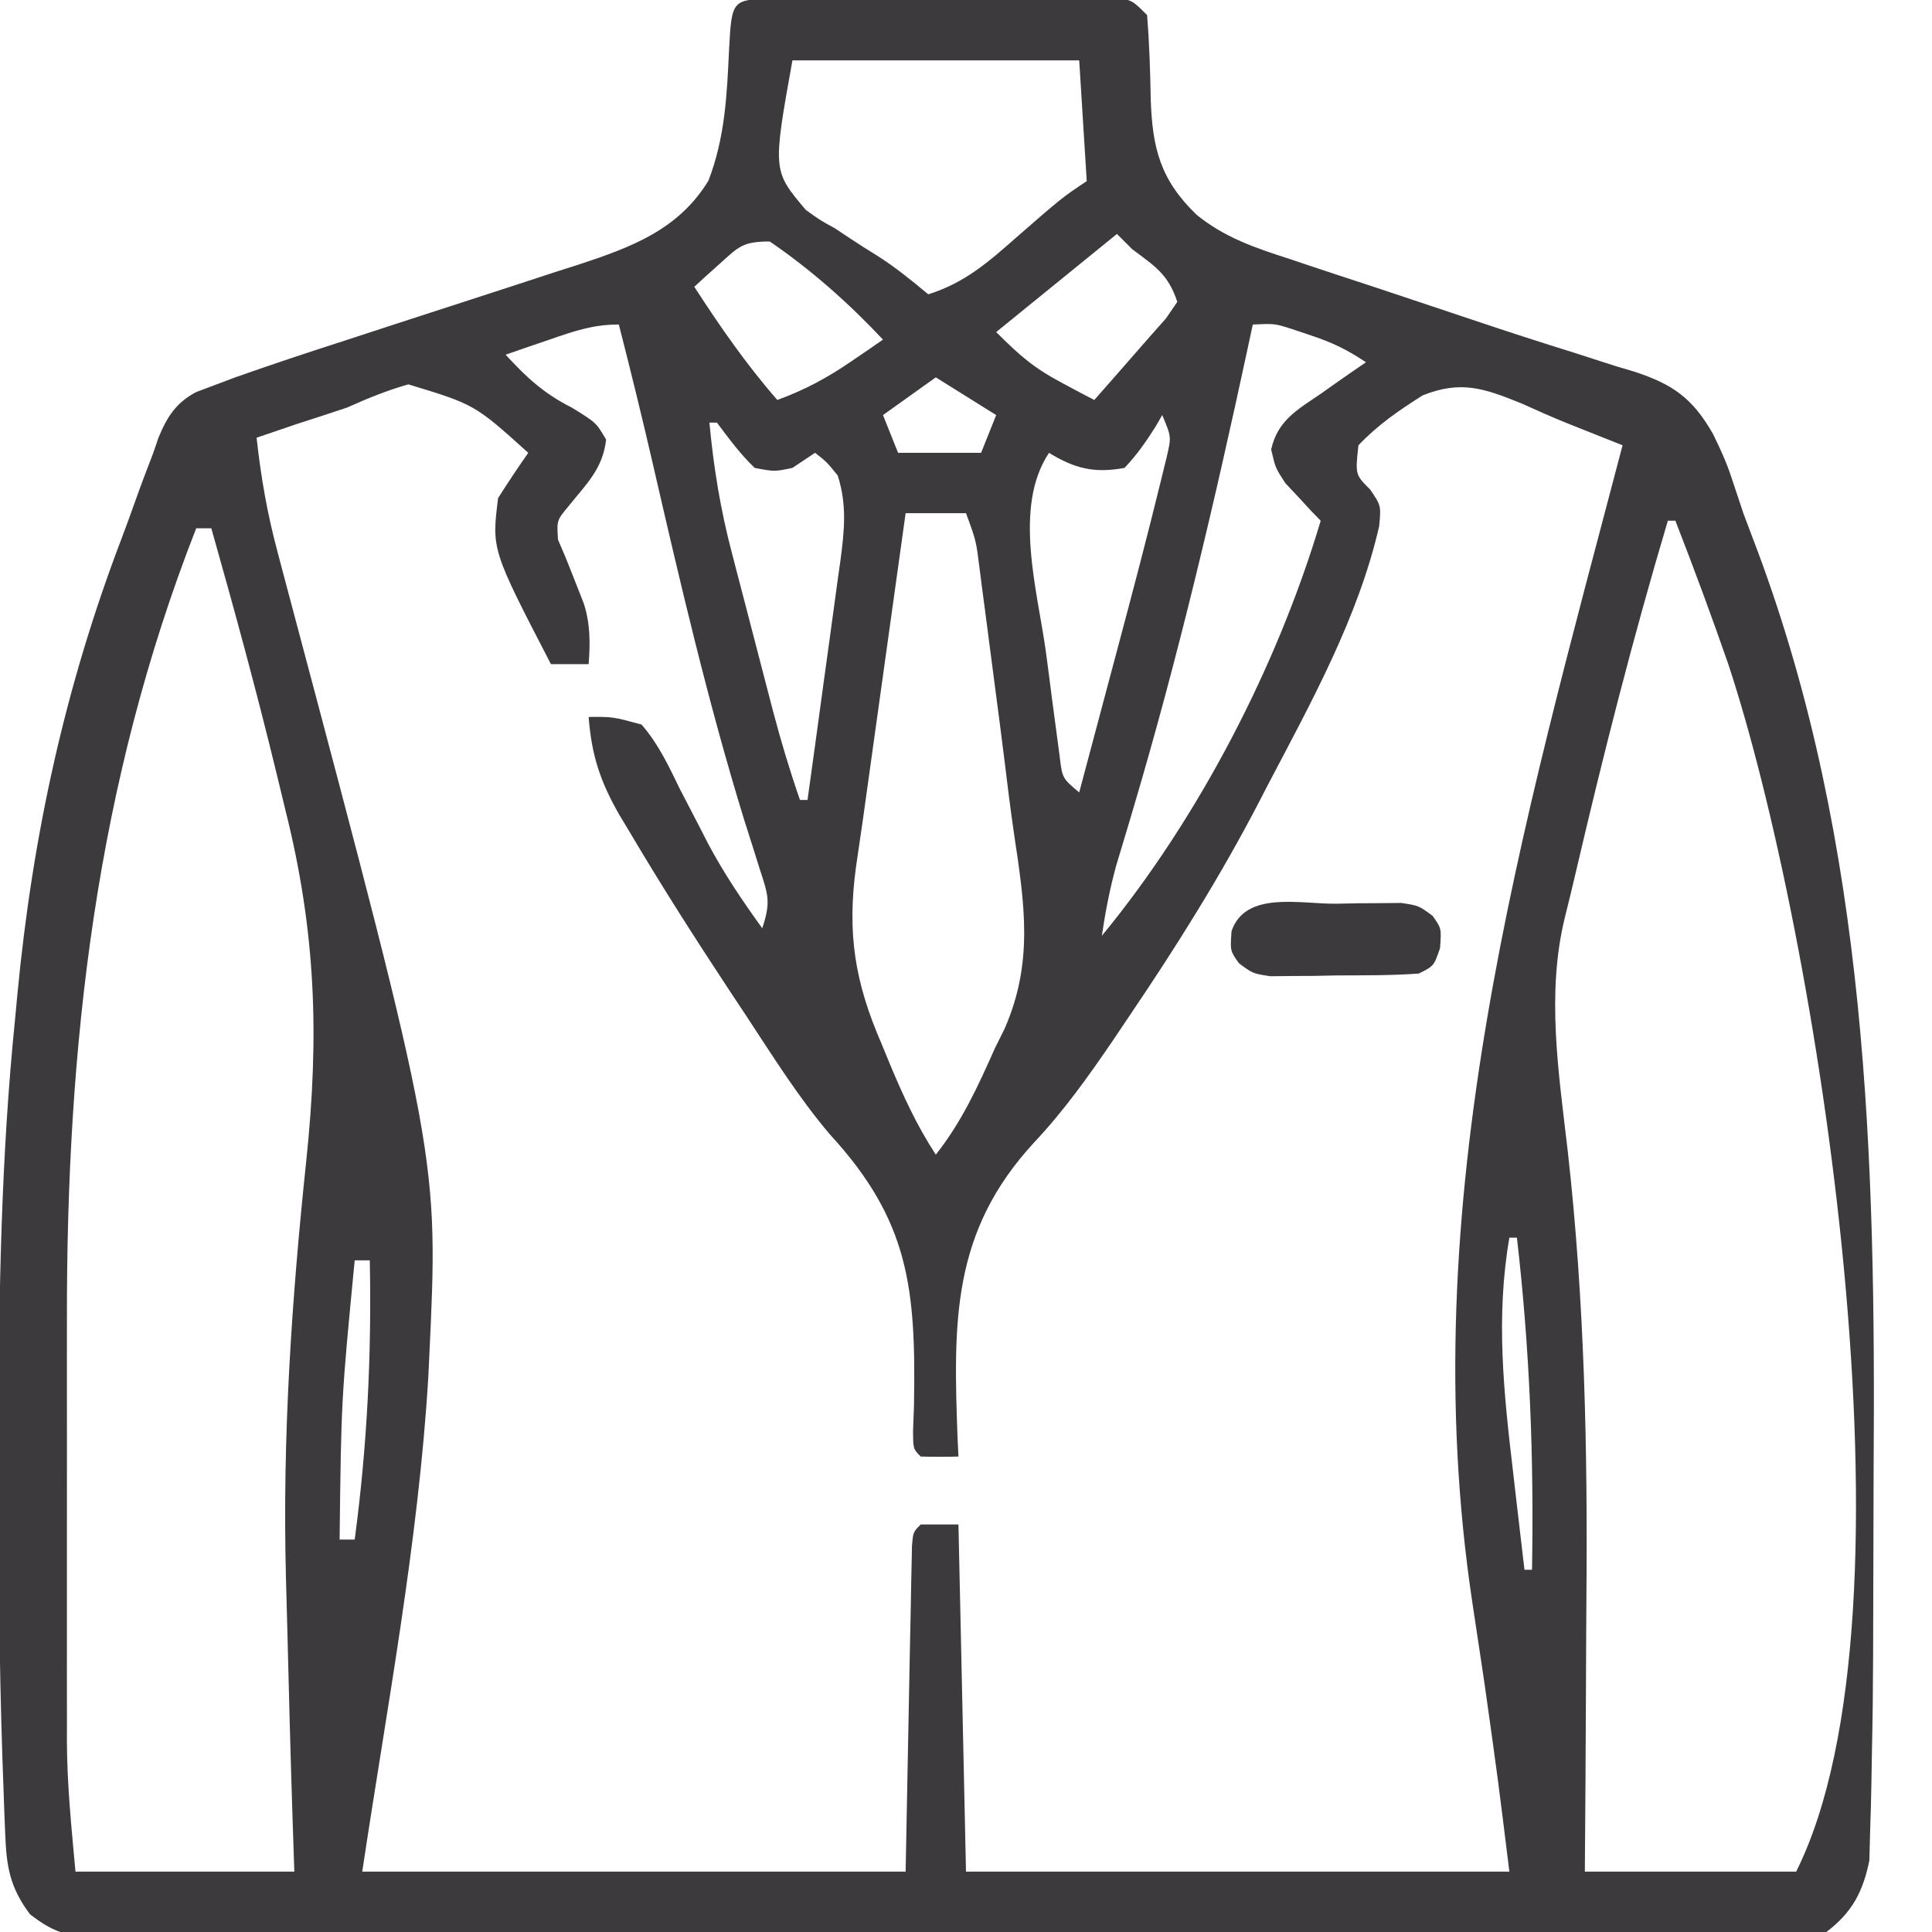 <?xml version="1.0" encoding="UTF-8"?>
<svg version="1.1" xmlns="http://www.w3.org/2000/svg" width="256" height="256">
<path d="M0 0 C1.035 -0.006 2.069 -0.013 3.135 -0.019 C4.261 -0.02 5.387 -0.022 6.547 -0.023 C7.695 -0.026 8.843 -0.029 10.026 -0.033 C12.46 -0.038 14.893 -0.04 17.327 -0.04 C21.063 -0.042 24.798 -0.06 28.533 -0.079 C30.892 -0.082 33.251 -0.084 35.61 -0.085 C36.734 -0.092 37.858 -0.1 39.016 -0.107 C40.053 -0.104 41.091 -0.101 42.16 -0.098 C43.076 -0.099 43.993 -0.101 44.937 -0.102 C47.145 0.145 47.145 0.145 49.145 2.145 C49.439 5.879 49.56 9.575 49.623 13.317 C49.841 19.766 50.887 23.973 55.707 28.61 C59.442 31.635 63.464 32.991 67.996 34.45 C68.85 34.737 69.705 35.024 70.585 35.32 C73.309 36.233 76.039 37.127 78.77 38.02 C80.549 38.611 82.327 39.204 84.106 39.798 C84.985 40.091 85.864 40.384 86.77 40.686 C88.546 41.279 90.322 41.873 92.097 42.469 C96.642 43.992 101.193 45.477 105.771 46.897 C107.574 47.478 109.377 48.06 111.18 48.641 C112.011 48.887 112.842 49.134 113.698 49.387 C118.81 51.072 121.399 52.889 124.097 57.593 C125.069 59.559 125.948 61.468 126.617 63.559 C126.865 64.301 127.113 65.042 127.368 65.806 C127.624 66.578 127.881 67.35 128.145 68.145 C128.763 69.801 129.387 71.455 130.016 73.106 C144.604 112.161 145.693 153.685 145.409 194.915 C145.39 198.266 145.386 201.618 145.382 204.969 C145.377 209.054 145.363 213.139 145.348 217.223 C145.346 217.968 145.344 218.712 145.342 219.479 C145.328 223.678 145.284 227.875 145.189 232.073 C145.159 233.493 145.135 234.913 145.118 236.333 C145.085 238.5 145.019 240.663 144.945 242.828 C144.912 244.091 144.879 245.353 144.845 246.654 C144.006 250.837 142.534 253.581 139.145 256.145 C135.982 257.019 132.921 256.952 129.656 256.9 C128.695 256.909 127.735 256.918 126.745 256.927 C123.524 256.948 120.305 256.927 117.084 256.906 C114.776 256.912 112.468 256.921 110.161 256.933 C103.89 256.956 97.62 256.941 91.349 256.918 C84.792 256.899 78.234 256.911 71.677 256.917 C59.959 256.925 48.241 256.901 36.522 256.866 C25.898 256.835 15.274 256.833 4.65 256.852 C-9.004 256.877 -22.658 256.876 -36.313 256.853 C-41.528 256.845 -46.743 256.847 -51.958 256.857 C-58.098 256.868 -64.237 256.854 -70.377 256.821 C-72.632 256.812 -74.888 256.813 -77.143 256.822 C-80.218 256.833 -83.291 256.814 -86.366 256.787 C-87.262 256.797 -88.159 256.808 -89.082 256.819 C-93.49 256.746 -95.298 256.578 -98.886 253.793 C-101.558 250.201 -101.992 247.514 -102.165 243.158 C-102.206 242.14 -102.247 241.123 -102.289 240.075 C-102.328 238.969 -102.366 237.863 -102.406 236.723 C-102.448 235.568 -102.49 234.412 -102.533 233.221 C-102.973 220.114 -103.054 207.009 -103.043 193.895 C-103.042 192.651 -103.042 191.406 -103.042 190.124 C-103.023 171.713 -102.715 153.474 -100.855 135.145 C-100.702 133.519 -100.702 133.519 -100.547 131.86 C-98.545 110.912 -94.256 91.184 -86.749 71.51 C-86.156 69.941 -85.579 68.366 -85.02 66.784 C-84.231 64.556 -83.395 62.351 -82.543 60.145 C-82.32 59.493 -82.097 58.84 -81.867 58.167 C-80.737 55.405 -79.53 53.501 -76.865 52.097 C-76.07 51.798 -75.275 51.5 -74.457 51.192 C-73.559 50.854 -72.662 50.516 -71.738 50.167 C-66.841 48.431 -61.914 46.804 -56.969 45.212 C-54.709 44.473 -52.449 43.734 -50.189 42.995 C-46.669 41.846 -43.148 40.701 -39.624 39.566 C-36.193 38.459 -32.768 37.337 -29.344 36.212 C-27.771 35.711 -27.771 35.711 -26.168 35.201 C-19.191 32.892 -12.977 30.61 -8.98 24.083 C-6.782 18.342 -6.537 12.815 -6.25 6.725 C-5.892 0.025 -5.892 0.025 0 0 Z M2.145 8.145 C-0.478 22.774 -0.478 22.774 3.934 27.973 C5.774 29.297 5.774 29.297 7.77 30.395 C8.4 30.814 9.03 31.233 9.68 31.665 C10.907 32.479 12.148 33.272 13.404 34.042 C15.802 35.562 17.968 37.327 20.145 39.145 C24.945 37.635 28.072 34.912 31.77 31.645 C37.869 26.329 37.869 26.329 41.145 24.145 C40.815 18.865 40.485 13.585 40.145 8.145 C27.605 8.145 15.065 8.145 2.145 8.145 Z M45.145 31.145 C39.865 35.435 34.585 39.725 29.145 44.145 C32.297 47.297 34.145 48.91 37.895 50.895 C38.694 51.323 39.493 51.751 40.317 52.192 C40.92 52.507 41.523 52.821 42.145 53.145 C43.876 51.185 45.601 49.22 47.317 47.247 C48.749 45.6 50.195 43.964 51.645 42.333 C52.14 41.611 52.635 40.889 53.145 40.145 C51.905 36.427 50.221 35.471 47.145 33.145 C46.485 32.485 45.825 31.825 45.145 31.145 Z M-7.543 35.145 C-8.477 35.981 -8.477 35.981 -9.429 36.833 C-9.9 37.266 -10.37 37.699 -10.855 38.145 C-7.45 43.412 -3.979 48.416 0.145 53.145 C3.768 51.82 6.78 50.202 9.957 48.02 C10.747 47.481 11.538 46.943 12.352 46.387 C13.239 45.773 13.239 45.773 14.145 45.145 C9.622 40.321 4.609 35.877 -0.855 32.145 C-4.444 32.145 -4.964 32.81 -7.543 35.145 Z M63.145 43.145 C62.814 44.688 62.814 44.688 62.477 46.262 C58.064 66.773 53.305 87.081 47.333 107.199 C47.127 107.895 46.921 108.591 46.709 109.308 C46.155 111.169 45.595 113.027 45.033 114.886 C44.194 117.966 43.607 120.988 43.145 124.145 C55.956 108.58 66.397 88.427 72.145 69.145 C71.495 68.474 71.495 68.474 70.832 67.79 C70.275 67.185 69.719 66.581 69.145 65.958 C68.588 65.366 68.031 64.774 67.457 64.165 C66.145 62.145 66.145 62.145 65.582 59.708 C66.423 55.876 69.061 54.42 72.145 52.333 C72.717 51.926 73.289 51.519 73.879 51.1 C75.291 50.101 76.716 49.121 78.145 48.145 C75.521 46.396 73.588 45.491 70.645 44.52 C69.871 44.26 69.098 43.999 68.301 43.731 C66.035 43.014 66.035 43.014 63.145 43.145 Z M21.145 50.145 C18.835 51.795 16.525 53.445 14.145 55.145 C14.805 56.795 15.465 58.445 16.145 60.145 C19.775 60.145 23.405 60.145 27.145 60.145 C27.805 58.495 28.465 56.845 29.145 55.145 C26.505 53.495 23.865 51.845 21.145 50.145 Z M-30.043 45.145 C-31.129 45.517 -32.216 45.888 -33.336 46.27 C-34.167 46.559 -34.999 46.848 -35.855 47.145 C-33.092 50.16 -30.768 52.302 -27.105 54.145 C-23.855 56.145 -23.855 56.145 -22.543 58.395 C-22.984 62.275 -25.138 64.253 -27.539 67.239 C-29.082 69.102 -29.082 69.102 -28.918 71.645 C-28.567 72.47 -28.216 73.295 -27.855 74.145 C-27.325 75.454 -26.805 76.767 -26.293 78.083 C-25.894 79.102 -25.894 79.102 -25.488 80.141 C-24.632 82.853 -24.644 85.328 -24.855 88.145 C-26.505 88.145 -28.155 88.145 -29.855 88.145 C-37.709 72.977 -37.709 72.977 -36.855 66.145 C-35.567 64.116 -34.237 62.112 -32.855 60.145 C-39.964 53.739 -39.964 53.739 -48.746 51.075 C-51.588 51.881 -54.159 52.937 -56.855 54.145 C-59.079 54.892 -61.308 55.621 -63.543 56.333 C-65.315 56.934 -67.086 57.537 -68.855 58.145 C-68.285 63.358 -67.433 68.24 -66.07 73.317 C-65.704 74.699 -65.339 76.082 -64.973 77.464 C-64.781 78.185 -64.588 78.906 -64.39 79.649 C-44.727 153.579 -44.727 153.579 -45.98 180.02 C-46.021 180.883 -46.062 181.746 -46.104 182.635 C-47.425 204.537 -51.612 226.521 -54.855 248.145 C-31.095 248.145 -7.335 248.145 17.145 248.145 C17.434 233.381 17.434 233.381 17.713 218.616 C17.751 216.773 17.789 214.93 17.828 213.087 C17.845 212.12 17.861 211.154 17.878 210.158 C17.898 209.244 17.919 208.331 17.939 207.39 C17.955 206.592 17.971 205.795 17.987 204.974 C18.145 203.145 18.145 203.145 19.145 202.145 C20.795 202.145 22.445 202.145 24.145 202.145 C24.475 217.325 24.805 232.505 25.145 248.145 C48.905 248.145 72.665 248.145 97.145 248.145 C95.621 235.801 95.621 235.801 93.891 223.497 C93.674 222.045 93.457 220.593 93.24 219.141 C92.91 216.943 92.578 214.745 92.247 212.547 C84.285 159.708 98.783 109.968 112.145 59.145 C111.173 58.76 111.173 58.76 110.181 58.367 C108.875 57.847 108.875 57.847 107.543 57.317 C106.628 56.953 105.712 56.589 104.769 56.214 C102.742 55.388 100.738 54.505 98.746 53.598 C93.8 51.599 90.745 50.509 85.649 52.536 C82.475 54.555 79.737 56.417 77.145 59.145 C76.718 63.04 76.718 63.04 78.707 65.02 C80.145 67.145 80.145 67.145 79.895 69.848 C77.157 81.883 70.849 93.281 65.145 104.145 C64.795 104.824 64.445 105.502 64.085 106.201 C58.944 116.119 53.093 125.458 46.832 134.708 C46.106 135.789 45.38 136.87 44.631 137.984 C41.381 142.744 38.149 147.298 34.196 151.501 C23.239 163.348 23.458 175.237 24.03 190.753 C24.068 191.542 24.106 192.332 24.145 193.145 C22.479 193.188 20.811 193.186 19.145 193.145 C18.145 192.145 18.145 192.145 18.13 189.715 C18.17 188.649 18.209 187.583 18.25 186.485 C18.533 170.883 17.642 161.911 7.111 150.46 C2.979 145.596 -0.416 140.158 -3.918 134.833 C-4.696 133.659 -5.473 132.484 -6.251 131.31 C-10.791 124.431 -15.224 117.492 -19.418 110.395 C-19.864 109.652 -20.311 108.909 -20.771 108.144 C-23.303 103.743 -24.477 100.219 -24.855 95.145 C-21.672 95.114 -21.672 95.114 -17.855 96.145 C-15.628 98.696 -14.263 101.611 -12.793 104.645 C-11.943 106.29 -11.09 107.933 -10.234 109.575 C-9.83 110.365 -9.425 111.155 -9.008 111.969 C-6.928 115.896 -4.448 119.541 -1.855 123.145 C-0.684 119.633 -1.076 118.724 -2.191 115.282 C-2.509 114.268 -2.827 113.254 -3.155 112.21 C-3.687 110.538 -3.687 110.538 -4.23 108.833 C-9.046 93.21 -12.726 77.361 -16.391 61.437 C-17.803 55.321 -19.299 49.227 -20.855 43.145 C-24.323 43.145 -26.768 44.018 -30.043 45.145 Z M-8.855 56.145 C-8.294 62.101 -7.389 67.693 -5.859 73.469 C-5.666 74.219 -5.472 74.969 -5.272 75.742 C-4.866 77.311 -4.457 78.88 -4.044 80.448 C-3.417 82.836 -2.798 85.226 -2.181 87.616 C-1.783 89.151 -1.384 90.685 -0.984 92.219 C-0.801 92.926 -0.617 93.632 -0.428 94.36 C0.621 98.344 1.797 102.253 3.145 106.145 C3.475 106.145 3.805 106.145 4.145 106.145 C4.886 100.826 5.616 95.506 6.336 90.185 C6.582 88.375 6.832 86.566 7.084 84.758 C7.447 82.155 7.799 79.551 8.149 76.946 C8.263 76.141 8.378 75.335 8.496 74.505 C9.024 70.495 9.402 67.077 8.145 63.145 C6.687 61.351 6.687 61.351 5.145 60.145 C4.155 60.805 3.165 61.465 2.145 62.145 C-0.23 62.645 -0.23 62.645 -2.855 62.145 C-4.784 60.292 -6.241 58.298 -7.855 56.145 C-8.185 56.145 -8.515 56.145 -8.855 56.145 Z M51.145 55.145 C50.853 55.651 50.562 56.156 50.262 56.677 C49.001 58.674 47.778 60.435 46.145 62.145 C42.168 62.876 39.565 62.25 36.145 60.145 C31.34 67.353 34.63 78.432 35.744 86.607 C36.023 88.668 36.285 90.731 36.547 92.794 C36.721 94.096 36.895 95.398 37.074 96.739 C37.232 97.922 37.389 99.104 37.551 100.323 C37.902 103.267 37.902 103.267 40.145 105.145 C41.374 100.542 42.601 95.938 43.825 91.333 C44.24 89.773 44.656 88.212 45.073 86.652 C47.111 79.024 49.129 71.39 51 63.719 C51.248 62.708 51.496 61.697 51.751 60.656 C52.36 58.026 52.36 58.026 51.145 55.145 Z M17.145 68.145 C16.968 69.411 16.792 70.677 16.61 71.981 C15.952 76.698 15.294 81.415 14.636 86.132 C14.352 88.17 14.068 90.208 13.784 92.246 C13.374 95.182 12.965 98.119 12.555 101.055 C12.366 102.412 12.366 102.412 12.173 103.796 C12.053 104.657 11.933 105.517 11.809 106.403 C11.696 107.217 11.583 108.031 11.466 108.869 C11.179 110.906 10.878 112.941 10.575 114.976 C9.373 123.822 10.406 130.278 13.957 138.458 C14.492 139.758 14.492 139.758 15.037 141.085 C16.8 145.305 18.634 149.304 21.145 153.145 C24.581 148.79 26.715 144.131 28.957 139.083 C29.39 138.211 29.822 137.339 30.268 136.44 C34.117 127.628 32.9 119.907 31.519 110.689 C31.023 107.321 30.615 103.945 30.202 100.566 C29.791 97.237 29.352 93.912 28.913 90.586 C28.575 88.025 28.243 85.463 27.912 82.901 C27.697 81.262 27.482 79.624 27.266 77.985 C27.168 77.224 27.07 76.463 26.969 75.678 C26.49 71.79 26.49 71.79 25.145 68.145 C22.505 68.145 19.865 68.145 17.145 68.145 Z M118.145 69.145 C113.517 84.656 109.544 100.289 105.87 116.052 C105.425 117.95 104.968 119.845 104.492 121.735 C102.012 131.858 103.691 142.378 104.874 152.624 C107.116 172.528 107.523 192.172 107.351 212.187 C107.319 216.265 107.306 220.343 107.291 224.421 C107.26 232.329 107.207 240.237 107.145 248.145 C116.385 248.145 125.625 248.145 135.145 248.145 C152.413 213.608 137.79 123.266 126.136 88.101 C123.929 81.736 121.584 75.425 119.145 69.145 C118.815 69.145 118.485 69.145 118.145 69.145 Z M-76.855 70.145 C-90.164 104.084 -94.038 138.674 -93.988 174.942 C-93.989 176.71 -93.99 178.479 -93.991 180.247 C-93.992 183.924 -93.99 187.602 -93.986 191.28 C-93.98 195.965 -93.983 200.65 -93.989 205.336 C-93.993 208.977 -93.992 212.618 -93.989 216.259 C-93.988 217.986 -93.989 219.713 -93.992 221.44 C-93.994 223.86 -93.99 226.279 -93.985 228.699 C-93.987 229.393 -93.989 230.088 -93.991 230.803 C-93.966 236.679 -93.394 242.22 -92.855 248.145 C-83.285 248.145 -73.715 248.145 -63.855 248.145 C-63.927 245.978 -64 243.811 -64.074 241.579 C-64.357 232.868 -64.587 224.155 -64.798 215.442 C-64.85 213.341 -64.908 211.239 -64.967 209.138 C-65.444 190.568 -64.222 172.458 -62.278 154.001 C-60.536 137.416 -60.984 123.642 -65.043 107.458 C-65.435 105.839 -65.827 104.22 -66.217 102.6 C-68.86 91.715 -71.798 80.92 -74.855 70.145 C-75.515 70.145 -76.175 70.145 -76.855 70.145 Z M-0.855 123.145 C0.145 125.145 0.145 125.145 0.145 125.145 Z M42.145 124.145 C43.145 126.145 43.145 126.145 43.145 126.145 Z M97.145 164.145 C95.321 174.633 96.395 184.757 97.645 195.27 C97.859 197.134 97.859 197.134 98.078 199.036 C98.429 202.073 98.784 205.109 99.145 208.145 C99.475 208.145 99.805 208.145 100.145 208.145 C100.409 193.332 99.846 178.865 98.145 164.145 C97.815 164.145 97.485 164.145 97.145 164.145 Z M-55.855 167.145 C-57.64 185.612 -57.64 185.612 -57.855 204.145 C-57.195 204.145 -56.535 204.145 -55.855 204.145 C-54.196 191.744 -53.606 179.653 -53.855 167.145 C-54.515 167.145 -55.175 167.145 -55.855 167.145 Z " fill="#3c3a3c" transform="translate(102.855,-0.145)"/>
<path d="M0 0 C1.015 -0.021 2.03 -0.041 3.076 -0.062 C4.537 -0.07 4.537 -0.07 6.027 -0.078 C6.921 -0.087 7.814 -0.097 8.734 -0.106 C11.062 0.25 11.062 0.25 12.889 1.606 C14.062 3.25 14.062 3.25 13.875 5.875 C13.062 8.25 13.062 8.25 11.062 9.25 C7.422 9.517 3.774 9.482 0.125 9.5 C-0.89 9.521 -1.905 9.541 -2.951 9.562 C-3.925 9.568 -4.899 9.573 -5.902 9.578 C-6.796 9.587 -7.689 9.597 -8.609 9.606 C-10.938 9.25 -10.938 9.25 -12.764 7.894 C-13.938 6.25 -13.938 6.25 -13.75 3.625 C-11.922 -1.719 -4.752 0.024 0 0 Z " fill="#3c3a3c" transform="translate(176.938,119.75)"/>
</svg>
